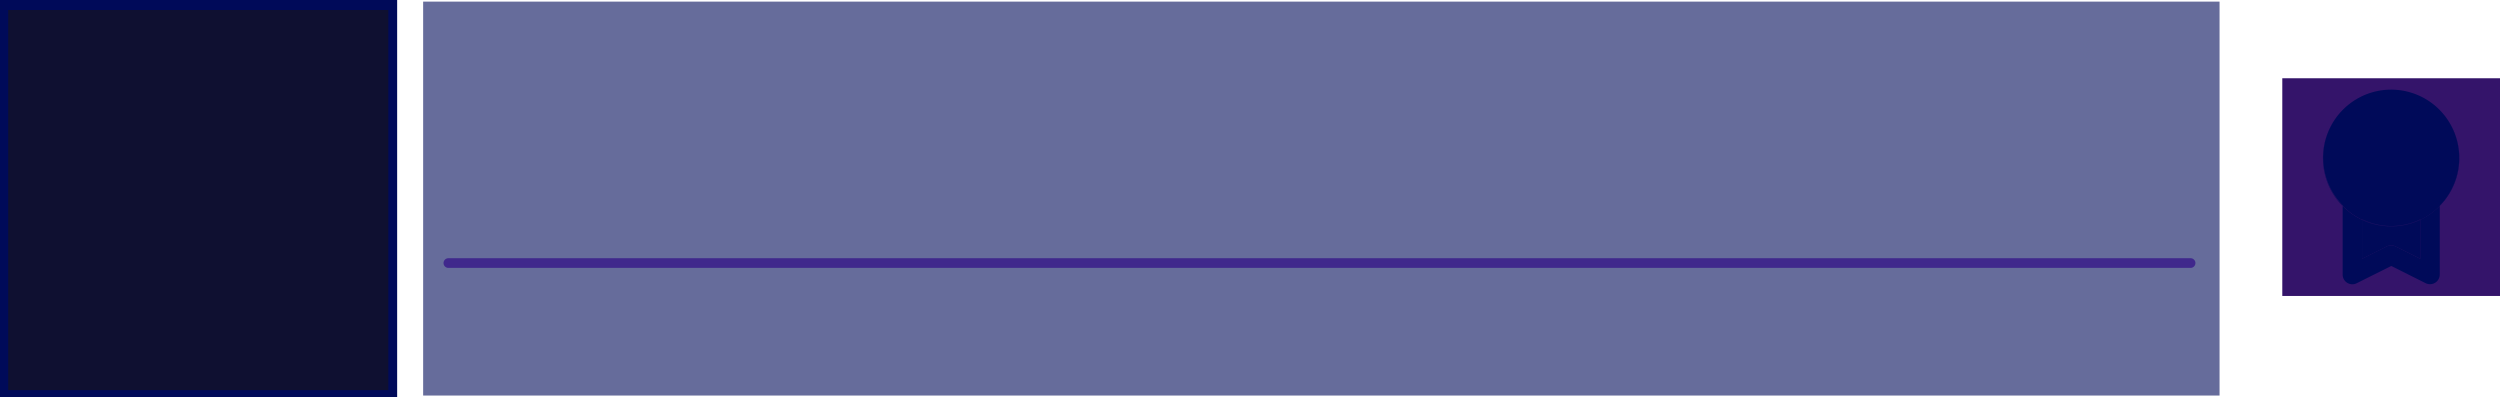 <svg xmlns="http://www.w3.org/2000/svg" viewBox="0 0 775.02 123.12"><defs><style>.cls-1{fill:#34146a;}.cls-2,.cls-3{fill:#000a59;}.cls-2{opacity:0.6;}.cls-4{fill:#0f1031;}.cls-5{fill:#40288c;}.cls-6{fill:none;stroke:#40288c;stroke-miterlimit:10;}</style></defs><title>Asset 54</title><g id="Layer_2" data-name="Layer 2"><g id="Sneak_Diary" data-name="Sneak Diary"><g id="Layer_14" data-name="Layer 14"><rect class="cls-1" x="707.53" y="24.26" width="67.49" height="67.49"/><rect class="cls-2" x="131.18" y="0.5" width="556.9" height="122.12"/><rect class="cls-3" width="123.12" height="123.12"/><rect class="cls-4" x="2.54" y="3.1" width="117.84" height="117.84"/><path class="cls-5" d="M138,81.55a1,1,0,0,0,1,1H679.1a1,1,0,0,0,0-2H139a1,1,0,0,0-1,1Z"/><path class="cls-6" d="M138,81.55a1,1,0,0,0,1,1H679.1a1,1,0,0,0,0-2H139a1,1,0,0,0-1,1Z"/><path class="cls-3" d="M762.36,49a21,21,0,0,1-6,14.73v.13a21,21,0,0,1-6,4.31V68a20.73,20.73,0,0,1-18.06,0v.15a21.32,21.32,0,0,1-6-4.28V63.7A21.08,21.08,0,1,1,762.36,49Z"/><path class="cls-3" d="M756.34,63.7a21.07,21.07,0,0,0-7.81-34.53,21.12,21.12,0,0,1,7.81,34.66Z"/><path class="cls-3" d="M756.34,63.83V85.1a3,3,0,0,1-3,3A2.92,2.92,0,0,1,752,87.8l-10.7-5.35-10.7,5.35a3,3,0,0,1-4.36-2.7V63.86a21.32,21.32,0,0,0,6,4.28V80.23l7.68-3.84a3.05,3.05,0,0,1,2.7,0l7.68,3.84V68.14A21,21,0,0,0,756.34,63.83Z"/><path class="cls-3" d="M750.31,68.14V80.23l-7.68-3.84a3.05,3.05,0,0,0-2.7,0l-7.68,3.84V68.14a21.1,21.1,0,0,0,18.06,0Z"/><path class="cls-3" d="M750.31,68v.15a21.1,21.1,0,0,1-18.06,0V68a20.73,20.73,0,0,0,18.06,0Z"/><path class="cls-3" d="M735,28.84a21.07,21.07,0,0,0-8.79,34.86v.16a21.12,21.12,0,0,1,8.79-35Z"/></g></g></g></svg>
